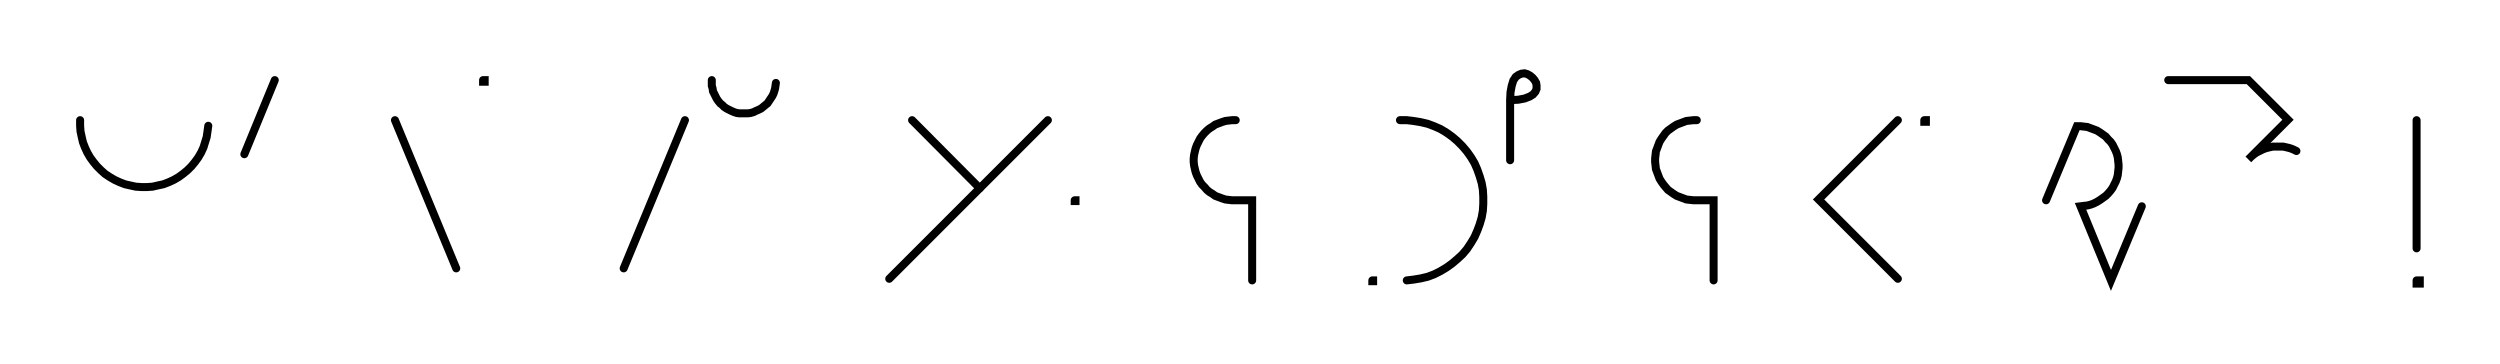 <svg xmlns="http://www.w3.org/2000/svg" width="624.123" height="90.8" style="fill:none; stroke-linecap:round;">
    <rect width="100%" height="100%" fill="#FFFFFF" />
<path stroke="#000000" stroke-width="2" d="M 375,75" />
<path stroke="#000000" stroke-width="2" d="M 20,30 20,31.4 20.1,32.8 20.4,34.2 20.7,35.5 21.2,36.8 21.8,38.1 22.5,39.3 23.3,40.4 24.2,41.5 25.2,42.5 26.2,43.4 27.4,44.2 28.6,44.9 29.9,45.5 31.2,46 32.5,46.3 33.9,46.6 35.3,46.7 36.7,46.7 38.1,46.6 39.4,46.3 40.8,46 42.1,45.5 43.4,44.9 44.6,44.2 45.7,43.4 46.8,42.5 47.8,41.5 48.7,40.4 49.5,39.3 50.2,38.1 50.8,36.8 51.2,35.5 51.6,34.2 51.8,32.8 52,31.4" />
<path stroke="#000000" stroke-width="2" d="M 58.6,70" />
<path stroke="#000000" stroke-width="2" d="M 68.6,20 61,38.5" />
<path stroke="#000000" stroke-width="2" d="M 98.6,70" />
<path stroke="#000000" stroke-width="2" d="M 98.6,30 113.9,67" />
<path stroke="#000000" stroke-width="2" d="M 120.6,70" />
<path stroke="#000000" stroke-width="2" d="M 120.6,20 121,20 121,20.4 120.6,20.4 120.6,20" />
<path stroke="#000000" stroke-width="2" d="M 151,70" />
<path stroke="#000000" stroke-width="2" d="M 171,30 155.7,67" />
<path stroke="#000000" stroke-width="2" d="M 177.7,70" />
<path stroke="#000000" stroke-width="2" d="M 177.7,20 177.7,20.7 177.7,21.4 177.9,22.1 178,22.8 178.3,23.4 178.6,24 178.9,24.6 179.3,25.2 179.8,25.8 180.3,26.2 180.8,26.7 181.4,27.1 182,27.4 182.6,27.7 183.3,28 183.9,28.2 184.6,28.3 185.3,28.3 186,28.3 186.7,28.3 187.4,28.2 188.1,28 188.7,27.7 189.4,27.4 190,27.1 190.5,26.7 191.1,26.2 191.6,25.8 192,25.2 192.4,24.6 192.8,24 193.1,23.4 193.3,22.8 193.5,22.1 193.6,21.4 193.7,20.7" />
<path stroke="#000000" stroke-width="2" d="M 223.7,70" />
<path stroke="#000000" stroke-width="2" d="M 227.7,30 244.6,47" />
<path stroke="#000000" stroke-width="2" d="M 261.6,30 222,69.6" />
<path stroke="#000000" stroke-width="2" d="M 268.3,70" />
<path stroke="#000000" stroke-width="2" d="M 268.3,50 268.5,50 268.5,50.2 268.3,50.2 268.3,50" />
<path stroke="#000000" stroke-width="2" d="M 298.5,70" />
<path stroke="#000000" stroke-width="2" d="M 308.5,30 307.6,30 306.7,30.1 305.9,30.2 305,30.5 304.2,30.8 303.4,31.1 302.7,31.6 301.9,32.1 301.3,32.6 300.7,33.2 300.1,33.9 299.6,34.6 299.2,35.4 298.8,36.2 298.5,37 298.3,37.8 298.1,38.7 298,39.6 298,40.4 298.1,41.3 298.3,42.2 298.5,43 298.8,43.8 299.2,44.6 299.6,45.4 300.1,46.1 300.7,46.7 301.3,47.4 301.9,47.9 302.7,48.4 303.4,48.9 304.2,49.2 305,49.5 305.9,49.8 306.7,49.9 307.6,50 312.6,50 312.6,70" />
<path stroke="#000000" stroke-width="2" d="M 342.6,70" />
<path stroke="#000000" stroke-width="2" d="M 342.6,70 342.8,70 342.8,70.2 342.6,70.2 342.6,70" />
<path stroke="#000000" stroke-width="2" d="M 349.5,70" />
<path stroke="#000000" stroke-width="2" d="M 349.5,30 351.2,30 352.9,30.2 354.7,30.5 356.4,30.9 358,31.5 359.6,32.2 361.1,33.1 362.5,34.1 363.8,35.2 365.1,36.5 366.2,37.8 367.2,39.2 368.1,40.7 368.8,42.3 369.4,44 369.9,45.7 370.2,47.4 370.3,49.1 370.3,50.9 370.2,52.6 369.9,54.3 369.4,56 368.8,57.6 368.1,59.2 367.2,60.7 366.2,62.2 365.1,63.5 363.8,64.7 362.5,65.8 361.1,66.8 359.6,67.7 358,68.5 356.4,69.1 354.7,69.5 352.9,69.8 351.2,70" />
<path stroke="#000000" stroke-width="2" d="M 377,70" />
<path stroke="#000000" stroke-width="2" d="M 377,25" />
<path stroke="#000000" stroke-width="2" d="M 377,25 379,24.9 380.6,24.6 381.9,24.1 382.7,23.6 383.3,22.9 383.6,22.2 383.6,21.4 383.5,20.7 383.1,20 382.6,19.4 382,18.9 381.3,18.5 380.6,18.3 379.8,18.4 379.1,18.7 378.4,19.2 377.8,20.1 377.4,21.4 377.1,23 377,25 377,40" />
<path stroke="#000000" stroke-width="2" d="M 413.6,70" />
<path stroke="#000000" stroke-width="2" d="M 423.6,30 422.8,30 421.9,30.1 421,30.2 420.2,30.5 419.4,30.8 418.6,31.1 417.8,31.6 417.1,32.1 416.4,32.6 415.8,33.2 415.3,33.9 414.8,34.6 414.3,35.4 414,36.2 413.7,37 413.4,37.8 413.3,38.7 413.2,39.6 413.2,40.4 413.3,41.3 413.4,42.2 413.7,43 414,43.8 414.3,44.6 414.8,45.4 415.3,46.1 415.8,46.7 416.4,47.4 417.1,47.9 417.8,48.4 418.6,48.9 419.4,49.2 420.2,49.5 421,49.8 421.9,49.9 422.8,50 427.8,50 427.8,70" />
<path stroke="#000000" stroke-width="2" d="M 457.8,70" />
<path stroke="#000000" stroke-width="2" d="M 473.8,30 454,49.8 473.8,69.6" />
<path stroke="#000000" stroke-width="2" d="M 480.4,70" />
<path stroke="#000000" stroke-width="2" d="M 480.4,30 480.8,30 480.8,30.4 480.4,30.4 480.4,30" />
<path stroke="#000000" stroke-width="2" d="M 510.8,70" />
<path stroke="#000000" stroke-width="2" d="M 510.8,50 518.5,31.5 519.4,31.5 520.2,31.6 521.1,31.7 521.9,32 522.7,32.3 523.5,32.6 524.3,33.1 525,33.6 525.7,34.1 526.3,34.8 526.9,35.4 527.4,36.1 527.8,36.9 528.2,37.7 528.5,38.5 528.7,39.3 528.8,40.2 528.9,41.1 528.9,41.9 528.8,42.8 528.7,43.7 528.5,44.5 528.2,45.3 527.8,46.1 527.4,46.9 526.9,47.6 526.3,48.3 525.7,48.9 525,49.4 524.3,49.9 523.5,50.4 522.7,50.8 521.9,51.1 521.1,51.3 520.2,51.4 519.4,51.5 527,70 534.7,51.5" />
<path stroke="#000000" stroke-width="2" d="M 541.3,70" />
<path stroke="#000000" stroke-width="2" d="M 541.3,20 561.3,20 571.2,29.9 561.3,39.8 561.9,39.2 562.6,38.6 563.3,38.1 564.1,37.7 564.9,37.3 565.7,37 566.5,36.8 567.4,36.6 568.3,36.6 569.1,36.6 570,36.6 570.9,36.8 571.7,37 572.5,37.3 573.3,37.7" />
<path stroke="#000000" stroke-width="2" d="M 603.3,70" />
<path stroke="#000000" stroke-width="2" d="M 603.3,30 603.3,62" />
<path stroke="#000000" stroke-width="2" d="M 603.3,70 604.1,70 604.1,70.8 603.3,70.8 603.3,70" />
<path stroke="#000000" stroke-width="2" d="M 634.1,70" />
</svg>